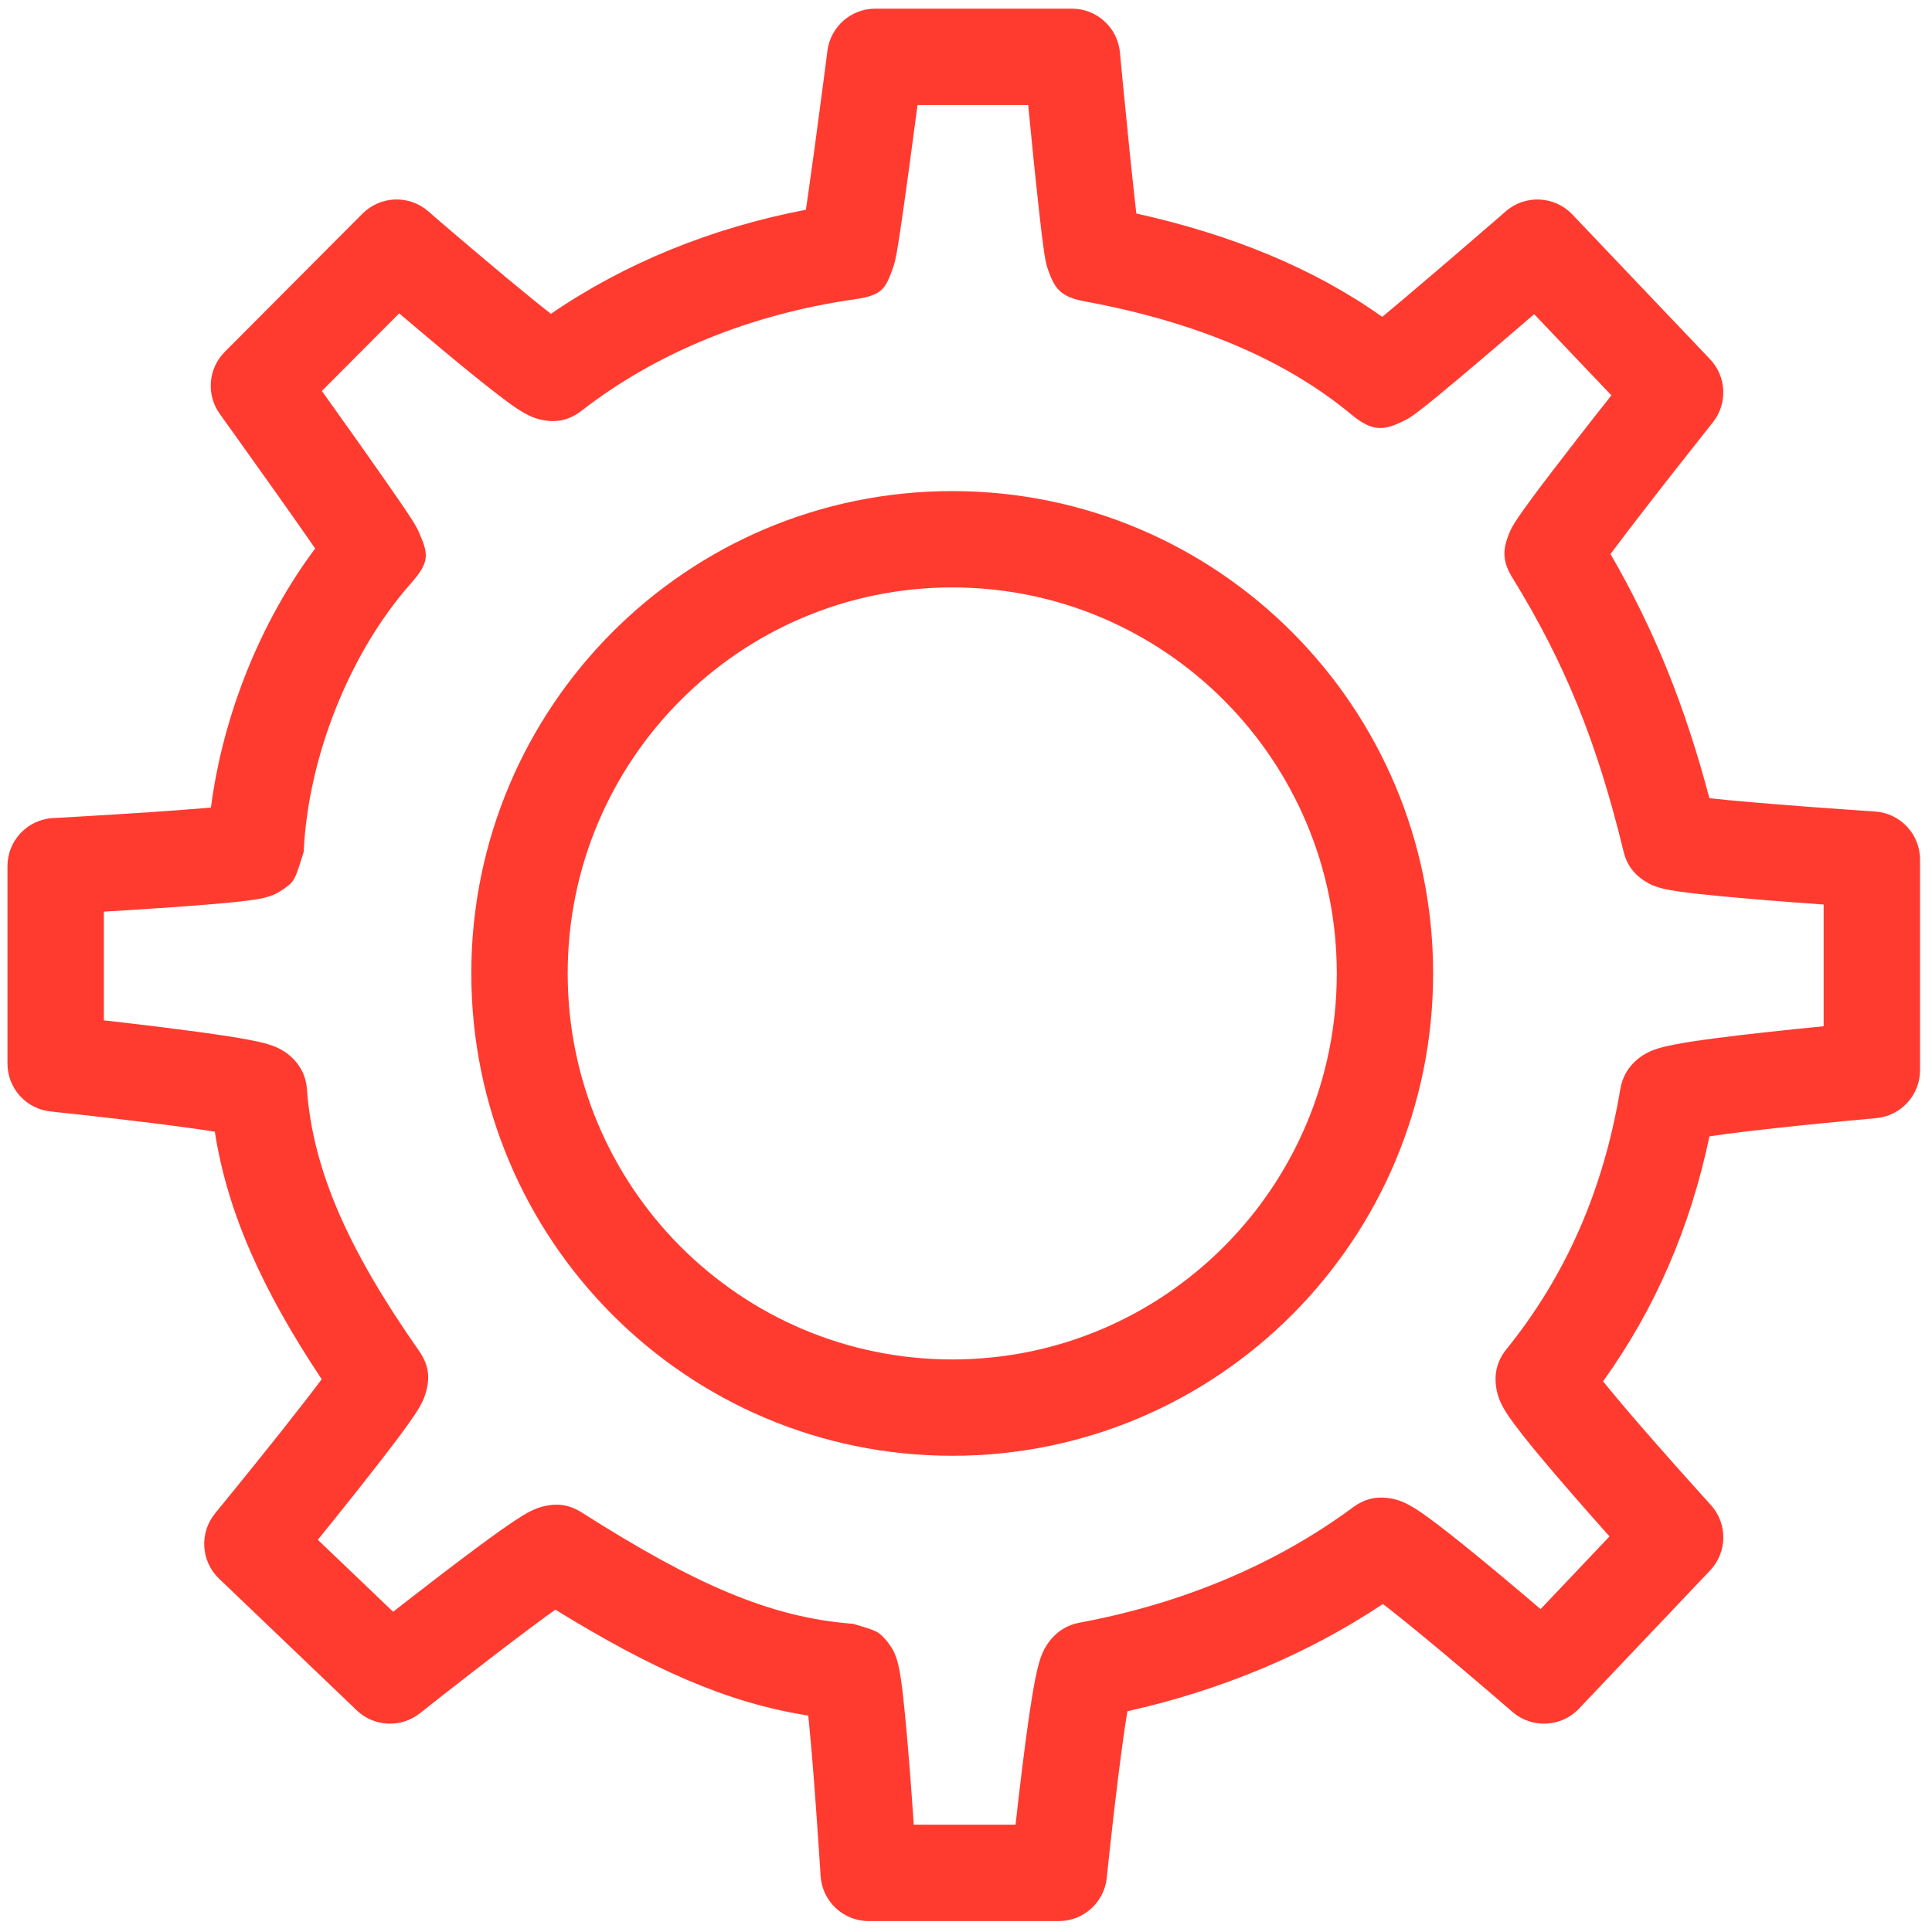 <svg width="37" height="37" viewBox="0 0 37 37" fill="none" xmlns="http://www.w3.org/2000/svg">
<path d="M30.843 10.61C31.03 10.358 31.289 10.019 31.602 9.617C31.897 9.236 32.169 8.89 32.441 8.547C32.536 8.426 32.624 8.315 32.703 8.215C32.751 8.155 32.785 8.113 32.802 8.09C33.089 7.73 33.067 7.213 32.749 6.879L30.112 4.107C29.772 3.75 29.211 3.723 28.838 4.046C28.817 4.066 28.817 4.066 28.716 4.153C28.618 4.237 28.509 4.332 28.391 4.433C28.055 4.724 27.717 5.015 27.399 5.285C27.009 5.618 26.708 5.872 26.472 6.068C25.162 5.138 23.578 4.491 21.762 4.089C21.733 3.839 21.699 3.521 21.66 3.15C21.651 3.064 21.642 2.974 21.632 2.883C21.59 2.472 21.547 2.031 21.504 1.59C21.489 1.436 21.475 1.292 21.463 1.164C21.45 1.031 21.45 1.031 21.448 1.002C21.403 0.528 21.005 0.166 20.529 0.166H16.762C16.298 0.166 15.906 0.511 15.846 0.971C15.843 1 15.843 1 15.826 1.13C15.809 1.258 15.791 1.399 15.771 1.552C15.714 1.988 15.656 2.424 15.601 2.83C15.59 2.908 15.59 2.908 15.579 2.986C15.523 3.396 15.474 3.745 15.434 4.017C13.641 4.36 11.973 5.035 10.551 6.01C10.32 5.83 10.023 5.588 9.678 5.301C9.284 4.972 8.956 4.694 8.63 4.416C8.517 4.318 8.411 4.228 8.317 4.147C8.261 4.098 8.22 4.063 8.2 4.045C7.833 3.728 7.284 3.748 6.942 4.092L4.305 6.738C3.986 7.058 3.946 7.562 4.21 7.928C4.227 7.952 4.227 7.952 4.304 8.06C4.38 8.166 4.464 8.283 4.555 8.41C4.814 8.772 5.073 9.135 5.314 9.476C5.62 9.908 5.857 10.245 6.036 10.504C5.002 11.886 4.269 13.685 4.04 15.465C3.99 15.47 3.937 15.474 3.882 15.479C3.609 15.502 3.284 15.526 2.918 15.551C2.502 15.579 2.056 15.607 1.61 15.633C1.454 15.642 1.309 15.65 1.179 15.658C1.101 15.662 1.045 15.665 1.016 15.667C0.527 15.693 0.143 16.098 0.143 16.588V20.368C0.143 20.841 0.5 21.237 0.97 21.286C1 21.289 1.056 21.295 1.135 21.304C1.267 21.318 1.414 21.334 1.572 21.351C2.025 21.402 2.477 21.454 2.898 21.506C3.139 21.536 3.362 21.565 3.565 21.593C3.774 21.622 3.958 21.648 4.114 21.673C4.358 23.241 5.042 24.733 6.161 26.414C5.97 26.669 5.707 27.008 5.39 27.408C5.065 27.817 4.781 28.169 4.498 28.518C4.398 28.641 4.306 28.754 4.223 28.855C4.174 28.916 4.138 28.959 4.12 28.982C3.814 29.355 3.847 29.901 4.196 30.234L6.832 32.755C7.165 33.073 7.682 33.097 8.043 32.81C8.066 32.793 8.109 32.759 8.169 32.711C8.27 32.632 8.382 32.543 8.504 32.447C8.852 32.175 9.203 31.902 9.535 31.648C10.031 31.269 10.378 31.01 10.636 30.827C12.492 31.968 13.931 32.614 15.479 32.855C15.485 32.909 15.491 32.965 15.496 33.025C15.523 33.302 15.552 33.637 15.582 34.015C15.614 34.432 15.646 34.88 15.676 35.328C15.687 35.485 15.697 35.631 15.705 35.761C15.71 35.84 15.713 35.896 15.715 35.925C15.745 36.411 16.149 36.791 16.636 36.791H20.278C20.751 36.791 21.147 36.433 21.196 35.962C21.199 35.933 21.204 35.877 21.213 35.798C21.227 35.666 21.242 35.52 21.26 35.362C21.309 34.911 21.362 34.46 21.414 34.04C21.448 33.767 21.481 33.517 21.512 33.294C21.54 33.095 21.566 32.919 21.591 32.773C23.383 32.371 25.04 31.681 26.485 30.718C26.729 30.907 27.049 31.165 27.423 31.476C27.471 31.516 27.471 31.516 27.519 31.555C27.841 31.824 28.182 32.112 28.519 32.401C28.637 32.502 28.746 32.596 28.843 32.68C28.902 32.73 28.943 32.766 28.965 32.785C29.338 33.108 29.899 33.081 30.239 32.723L32.75 30.077C33.083 29.726 33.089 29.178 32.763 28.82C32.744 28.799 32.708 28.76 32.657 28.703C32.572 28.609 32.477 28.504 32.375 28.39C32.083 28.064 31.791 27.735 31.519 27.422C31.476 27.372 31.476 27.372 31.432 27.322C31.135 26.98 30.887 26.685 30.701 26.454C31.687 25.082 32.366 23.53 32.738 21.763C32.842 21.747 32.959 21.731 33.09 21.713C33.35 21.679 33.655 21.643 33.995 21.606C34.418 21.559 34.871 21.513 35.325 21.47C35.484 21.454 35.632 21.441 35.764 21.429C35.843 21.421 35.899 21.416 35.929 21.414C36.405 21.372 36.771 20.973 36.771 20.494V16.462C36.771 15.976 36.393 15.573 35.908 15.541C35.879 15.54 35.823 15.536 35.744 15.53C35.613 15.522 35.467 15.511 35.31 15.5C34.861 15.469 34.411 15.435 33.993 15.401C33.666 15.375 33.371 15.349 33.117 15.325C32.976 15.311 32.849 15.298 32.737 15.286C32.262 13.495 31.679 12.058 30.843 10.61ZM28.9 31.452L30.174 31.39C30.151 31.37 30.108 31.334 30.049 31.282C29.95 31.197 29.839 31.101 29.719 30.999C29.647 30.938 29.576 30.876 29.504 30.816L28.9 31.452ZM8.249 5.394L6.991 5.441C7.014 5.46 7.055 5.495 7.112 5.545C7.208 5.628 7.315 5.719 7.431 5.818C7.502 5.879 7.574 5.94 7.645 6.001L8.249 5.394ZM33.794 19.771C33.441 19.81 33.124 19.848 32.849 19.884C32.524 19.926 32.262 19.966 32.065 20.005C31.939 20.029 31.836 20.054 31.745 20.082C31.667 20.107 31.596 20.135 31.521 20.176C31.449 20.216 31.38 20.264 31.31 20.33C31.174 20.46 31.069 20.63 31.031 20.855C30.705 22.809 29.981 24.437 28.851 25.838C28.652 26.084 28.616 26.342 28.656 26.585C28.672 26.684 28.699 26.766 28.734 26.846C28.77 26.927 28.814 27.003 28.868 27.086C28.942 27.198 29.043 27.334 29.173 27.499C29.386 27.769 29.68 28.118 30.038 28.531C30.082 28.583 30.082 28.583 30.127 28.634C30.351 28.891 30.586 29.158 30.824 29.424L29.504 30.816C29.232 30.584 28.961 30.355 28.7 30.137C28.651 30.097 28.651 30.097 28.602 30.056C28.177 29.703 27.818 29.414 27.542 29.203C27.375 29.076 27.237 28.977 27.125 28.905C27.044 28.853 26.971 28.812 26.895 28.777C26.821 28.744 26.746 28.718 26.655 28.7C26.418 28.655 26.169 28.677 25.913 28.866C24.433 29.96 22.647 30.709 20.674 31.076C20.439 31.12 20.27 31.234 20.142 31.378C20.081 31.447 20.037 31.515 20 31.585C19.961 31.659 19.934 31.73 19.91 31.808C19.881 31.904 19.854 32.017 19.826 32.155C19.783 32.376 19.735 32.672 19.684 33.038C19.651 33.271 19.617 33.531 19.582 33.812C19.537 34.174 19.492 34.558 19.449 34.945H17.5C17.475 34.578 17.448 34.215 17.422 33.871C17.391 33.482 17.361 33.137 17.333 32.846C17.305 32.553 17.278 32.318 17.252 32.144C17.235 32.033 17.219 31.943 17.199 31.864C17.181 31.793 17.161 31.728 17.129 31.657C17.089 31.572 17.089 31.572 16.989 31.433C16.818 31.24 16.818 31.24 16.339 31.098C14.747 30.979 13.296 30.335 11.141 28.966C10.873 28.797 10.646 28.793 10.417 28.846C10.34 28.864 10.275 28.888 10.211 28.917C10.142 28.948 10.075 28.986 9.998 29.032C9.888 29.1 9.751 29.192 9.582 29.312C9.302 29.511 8.935 29.784 8.5 30.116C8.456 30.149 8.456 30.149 8.413 30.183C8.127 30.402 7.828 30.634 7.529 30.867L6.087 29.489C6.322 29.199 6.554 28.909 6.774 28.633C6.805 28.594 6.805 28.594 6.836 28.555C7.181 28.119 7.466 27.752 7.673 27.473C7.797 27.306 7.893 27.171 7.963 27.064C8.01 26.99 8.049 26.926 8.081 26.861C8.112 26.798 8.137 26.736 8.158 26.661C8.227 26.409 8.23 26.163 8.024 25.869C6.698 23.976 5.994 22.442 5.878 20.861C5.857 20.576 5.728 20.372 5.559 20.224C5.484 20.159 5.413 20.114 5.338 20.077C5.264 20.041 5.194 20.016 5.114 19.992C5.017 19.964 4.9 19.938 4.755 19.911C4.521 19.866 4.205 19.818 3.815 19.765C3.604 19.736 3.373 19.706 3.126 19.675C2.762 19.63 2.377 19.585 1.989 19.541V17.459C2.349 17.438 2.705 17.415 3.043 17.392C3.418 17.366 3.753 17.342 4.036 17.318C4.333 17.293 4.57 17.27 4.744 17.247C4.853 17.234 4.941 17.22 5.017 17.204C5.083 17.189 5.143 17.173 5.209 17.148C5.289 17.116 5.289 17.116 5.43 17.028C5.642 16.873 5.642 16.873 5.816 16.316C5.9 14.474 6.715 12.476 7.866 11.177C8.24 10.753 8.206 10.61 8.017 10.18C7.998 10.138 7.98 10.103 7.958 10.065C7.934 10.023 7.904 9.975 7.867 9.917C7.806 9.823 7.72 9.695 7.609 9.535C7.419 9.258 7.159 8.887 6.845 8.444C6.61 8.113 6.388 7.801 6.164 7.487L7.645 6.001C7.905 6.222 8.164 6.441 8.412 6.648C8.455 6.684 8.455 6.684 8.497 6.719C8.906 7.06 9.252 7.34 9.516 7.543C9.676 7.666 9.806 7.762 9.912 7.832C9.988 7.882 10.056 7.921 10.126 7.955C10.197 7.989 10.267 8.016 10.354 8.036C10.606 8.093 10.867 8.077 11.142 7.863C12.578 6.748 14.386 6.016 16.361 5.733C16.893 5.657 16.96 5.537 17.108 5.112C17.122 5.07 17.132 5.034 17.142 4.994C17.152 4.95 17.162 4.899 17.173 4.838C17.191 4.739 17.213 4.603 17.239 4.43C17.284 4.132 17.341 3.727 17.408 3.236C17.419 3.157 17.419 3.157 17.429 3.078C17.476 2.737 17.524 2.376 17.572 2.012H19.691C19.726 2.374 19.762 2.732 19.796 3.071C19.806 3.163 19.815 3.253 19.824 3.341C19.873 3.811 19.916 4.198 19.95 4.482C19.971 4.646 19.988 4.776 20.003 4.872C20.013 4.935 20.022 4.986 20.033 5.033C20.043 5.079 20.055 5.121 20.072 5.169C20.199 5.52 20.3 5.686 20.781 5.773C22.869 6.159 24.594 6.869 25.883 7.941C26.302 8.288 26.522 8.236 26.889 8.058C26.939 8.034 26.98 8.01 27.022 7.982C27.067 7.952 27.116 7.917 27.174 7.872C27.265 7.803 27.386 7.706 27.538 7.581C27.797 7.368 28.144 7.076 28.557 6.724C28.85 6.474 29.115 6.247 29.381 6.017L30.86 7.571C30.63 7.862 30.402 8.152 30.187 8.429C29.815 8.908 29.542 9.265 29.344 9.533C29.226 9.692 29.135 9.82 29.069 9.918C29.025 9.983 28.991 10.038 28.961 10.091C28.934 10.14 28.91 10.189 28.889 10.247C28.788 10.518 28.759 10.732 28.967 11.069C29.961 12.681 30.582 14.201 31.093 16.307C31.158 16.577 31.302 16.741 31.477 16.86C31.601 16.935 31.601 16.935 31.676 16.965C31.741 16.99 31.801 17.008 31.868 17.023C31.95 17.042 32.046 17.058 32.165 17.075C32.357 17.102 32.617 17.131 32.941 17.162C33.205 17.187 33.508 17.213 33.844 17.241C34.19 17.269 34.556 17.297 34.925 17.323V19.654C34.539 19.692 34.156 19.731 33.794 19.771Z" fill="#FF3B30"/>
<path d="M18.237 9.405C13.149 9.405 9.026 13.541 9.026 18.642C9.026 23.744 13.149 27.88 18.237 27.88C23.324 27.88 27.446 23.744 27.446 18.642C27.446 13.541 23.324 9.405 18.237 9.405ZM18.237 11.25C22.303 11.25 25.601 14.559 25.601 18.642C25.601 22.726 22.303 26.035 18.237 26.035C14.17 26.035 10.872 22.726 10.872 18.642C10.872 14.559 14.17 11.25 18.237 11.25Z" fill="#FF3B30"/>
</svg>
